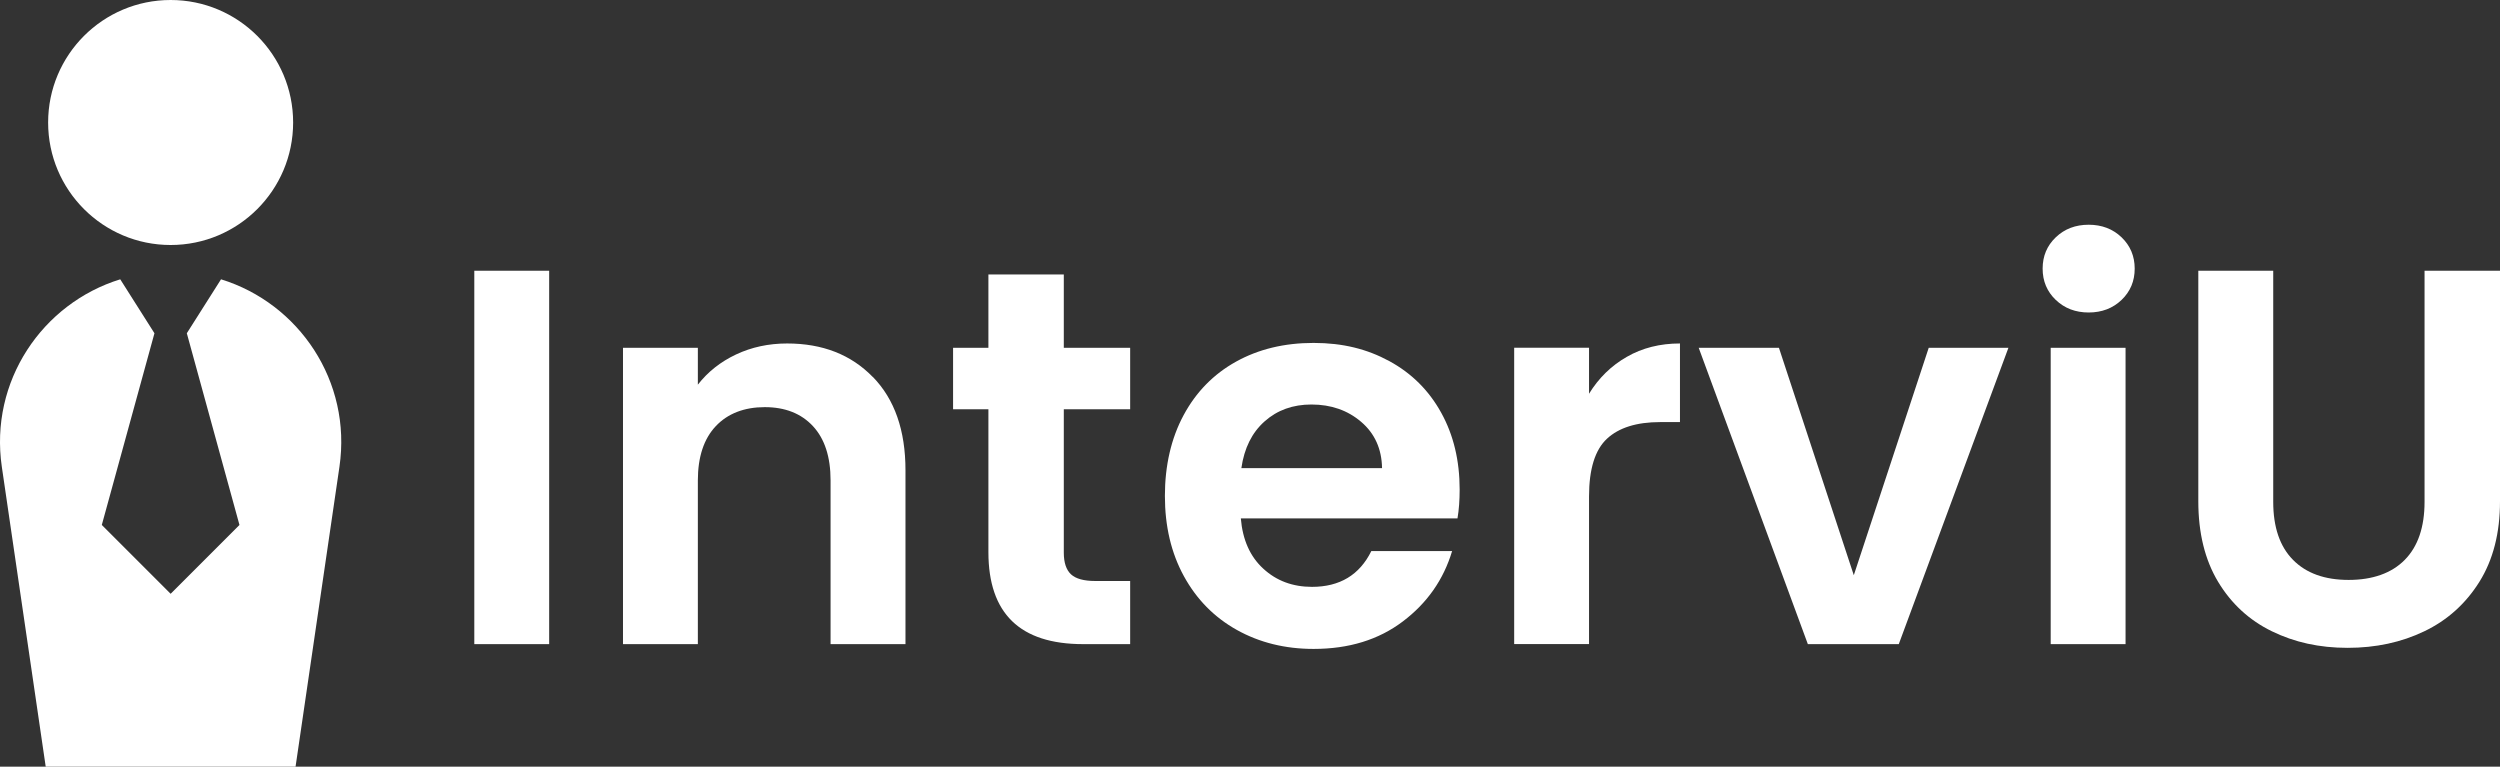 <?xml version="1.0" encoding="UTF-8"?>
<svg id="Layer_2" data-name="Layer 2" xmlns="http://www.w3.org/2000/svg" viewBox="0 0 464.89 142.57">
  <rect x="0" y="0" width="464.89" height="142.57" fill="#333333" stroke="none"/>
  <defs>
    <style>
      .cls-1 {
        fill: #fff;
      }
    </style>
  </defs>
  <g id="Layer_1-2" data-name="Layer 1">
    <g>
      <g>
        <path class="cls-1" d="M102.12,50.35v69.43h-13.92V50.35h13.92Z"/>
        <path class="cls-1" d="M162.31,70.09c4.04,4.14,6.07,9.93,6.07,17.36v32.33h-13.93v-30.44c0-4.38-1.09-7.74-3.28-10.1-2.19-2.35-5.17-3.53-8.96-3.53s-6.88,1.18-9.1,3.53c-2.22,2.35-3.34,5.72-3.34,10.1v30.44h-13.92v-55.11h13.92v6.86c1.86-2.39,4.23-4.26,7.11-5.62,2.89-1.36,6.05-2.04,9.5-2.04,6.56,0,11.87,2.07,15.91,6.22Z"/>
        <path class="cls-1" d="M197.82,76.11v26.66c0,1.86.45,3.2,1.34,4.03.9.83,2.4,1.24,4.53,1.24h6.47v11.74h-8.75c-11.74,0-17.61-5.7-17.61-17.11v-26.56h-6.57v-11.44h6.57v-13.63h14.02v13.63h12.34v11.44h-12.34Z"/>
        <path class="cls-1" d="M271.03,96.4h-40.29c.33,3.98,1.72,7.1,4.18,9.35,2.45,2.26,5.47,3.38,9.05,3.38,5.17,0,8.85-2.22,11.04-6.66h15.02c-1.59,5.31-4.64,9.67-9.15,13.08-4.51,3.42-10.05,5.12-16.61,5.12-5.3,0-10.06-1.18-14.27-3.53-4.21-2.35-7.49-5.69-9.85-10-2.36-4.31-3.53-9.28-3.53-14.92s1.16-10.71,3.48-15.02c2.32-4.31,5.57-7.63,9.75-9.95,4.18-2.32,8.98-3.48,14.42-3.48s9.93,1.13,14.08,3.38c4.14,2.25,7.36,5.45,9.65,9.6,2.29,4.14,3.43,8.9,3.43,14.27,0,1.99-.13,3.78-.4,5.37ZM257,87.05c-.06-3.58-1.36-6.45-3.88-8.6-2.52-2.16-5.61-3.23-9.25-3.23-3.45,0-6.35,1.04-8.7,3.13-2.36,2.09-3.8,4.99-4.33,8.7h26.16Z"/>
        <path class="cls-1" d="M302.51,66.36c2.88-1.66,6.18-2.49,9.89-2.49v14.62h-3.68c-4.37,0-7.67,1.03-9.89,3.09-2.22,2.06-3.34,5.64-3.34,10.74v27.45h-13.92v-55.11h13.92v8.56c1.79-2.92,4.13-5.21,7.02-6.86Z"/>
        <path class="cls-1" d="M344.73,106.95l13.93-42.28h14.82l-20.39,55.11h-16.91l-20.3-55.11h14.92l13.92,42.28Z"/>
        <path class="cls-1" d="M382.28,55.77c-1.63-1.56-2.44-3.5-2.44-5.82s.81-4.26,2.44-5.82c1.63-1.56,3.67-2.34,6.12-2.34s4.49.78,6.12,2.34c1.62,1.56,2.44,3.5,2.44,5.82s-.81,4.26-2.44,5.82c-1.63,1.56-3.67,2.34-6.12,2.34s-4.49-.78-6.12-2.34ZM395.26,64.67v55.11h-13.92v-55.11h13.92Z"/>
        <path class="cls-1" d="M422.72,50.35v42.97c0,4.71,1.23,8.31,3.68,10.79,2.45,2.49,5.9,3.73,10.34,3.73s7.99-1.24,10.44-3.73c2.45-2.49,3.68-6.08,3.68-10.79v-42.97h14.03v42.87c0,5.9-1.28,10.89-3.83,14.97-2.55,4.08-5.97,7.15-10.24,9.2-4.28,2.06-9.04,3.08-14.28,3.08s-9.87-1.03-14.07-3.08c-4.21-2.05-7.54-5.12-10-9.2-2.45-4.08-3.68-9.07-3.68-14.97v-42.87h13.93Z"/>
      </g>
      <g>
        <circle class="cls-1" cx="31.73" cy="22.78" r="22.78"/>
        <path class="cls-1" d="M41.1,51.94l-6.36,10.03,9.79,35.65-12.8,12.8-12.8-12.8,9.79-35.65-6.36-10.03C7.87,56.41-1.99,70.91.34,86.81l8.16,55.76h46.46l8.16-55.76c2.33-15.9-7.53-30.4-22.01-34.87Z"/>
      </g>
    </g>
  </g>
</svg>